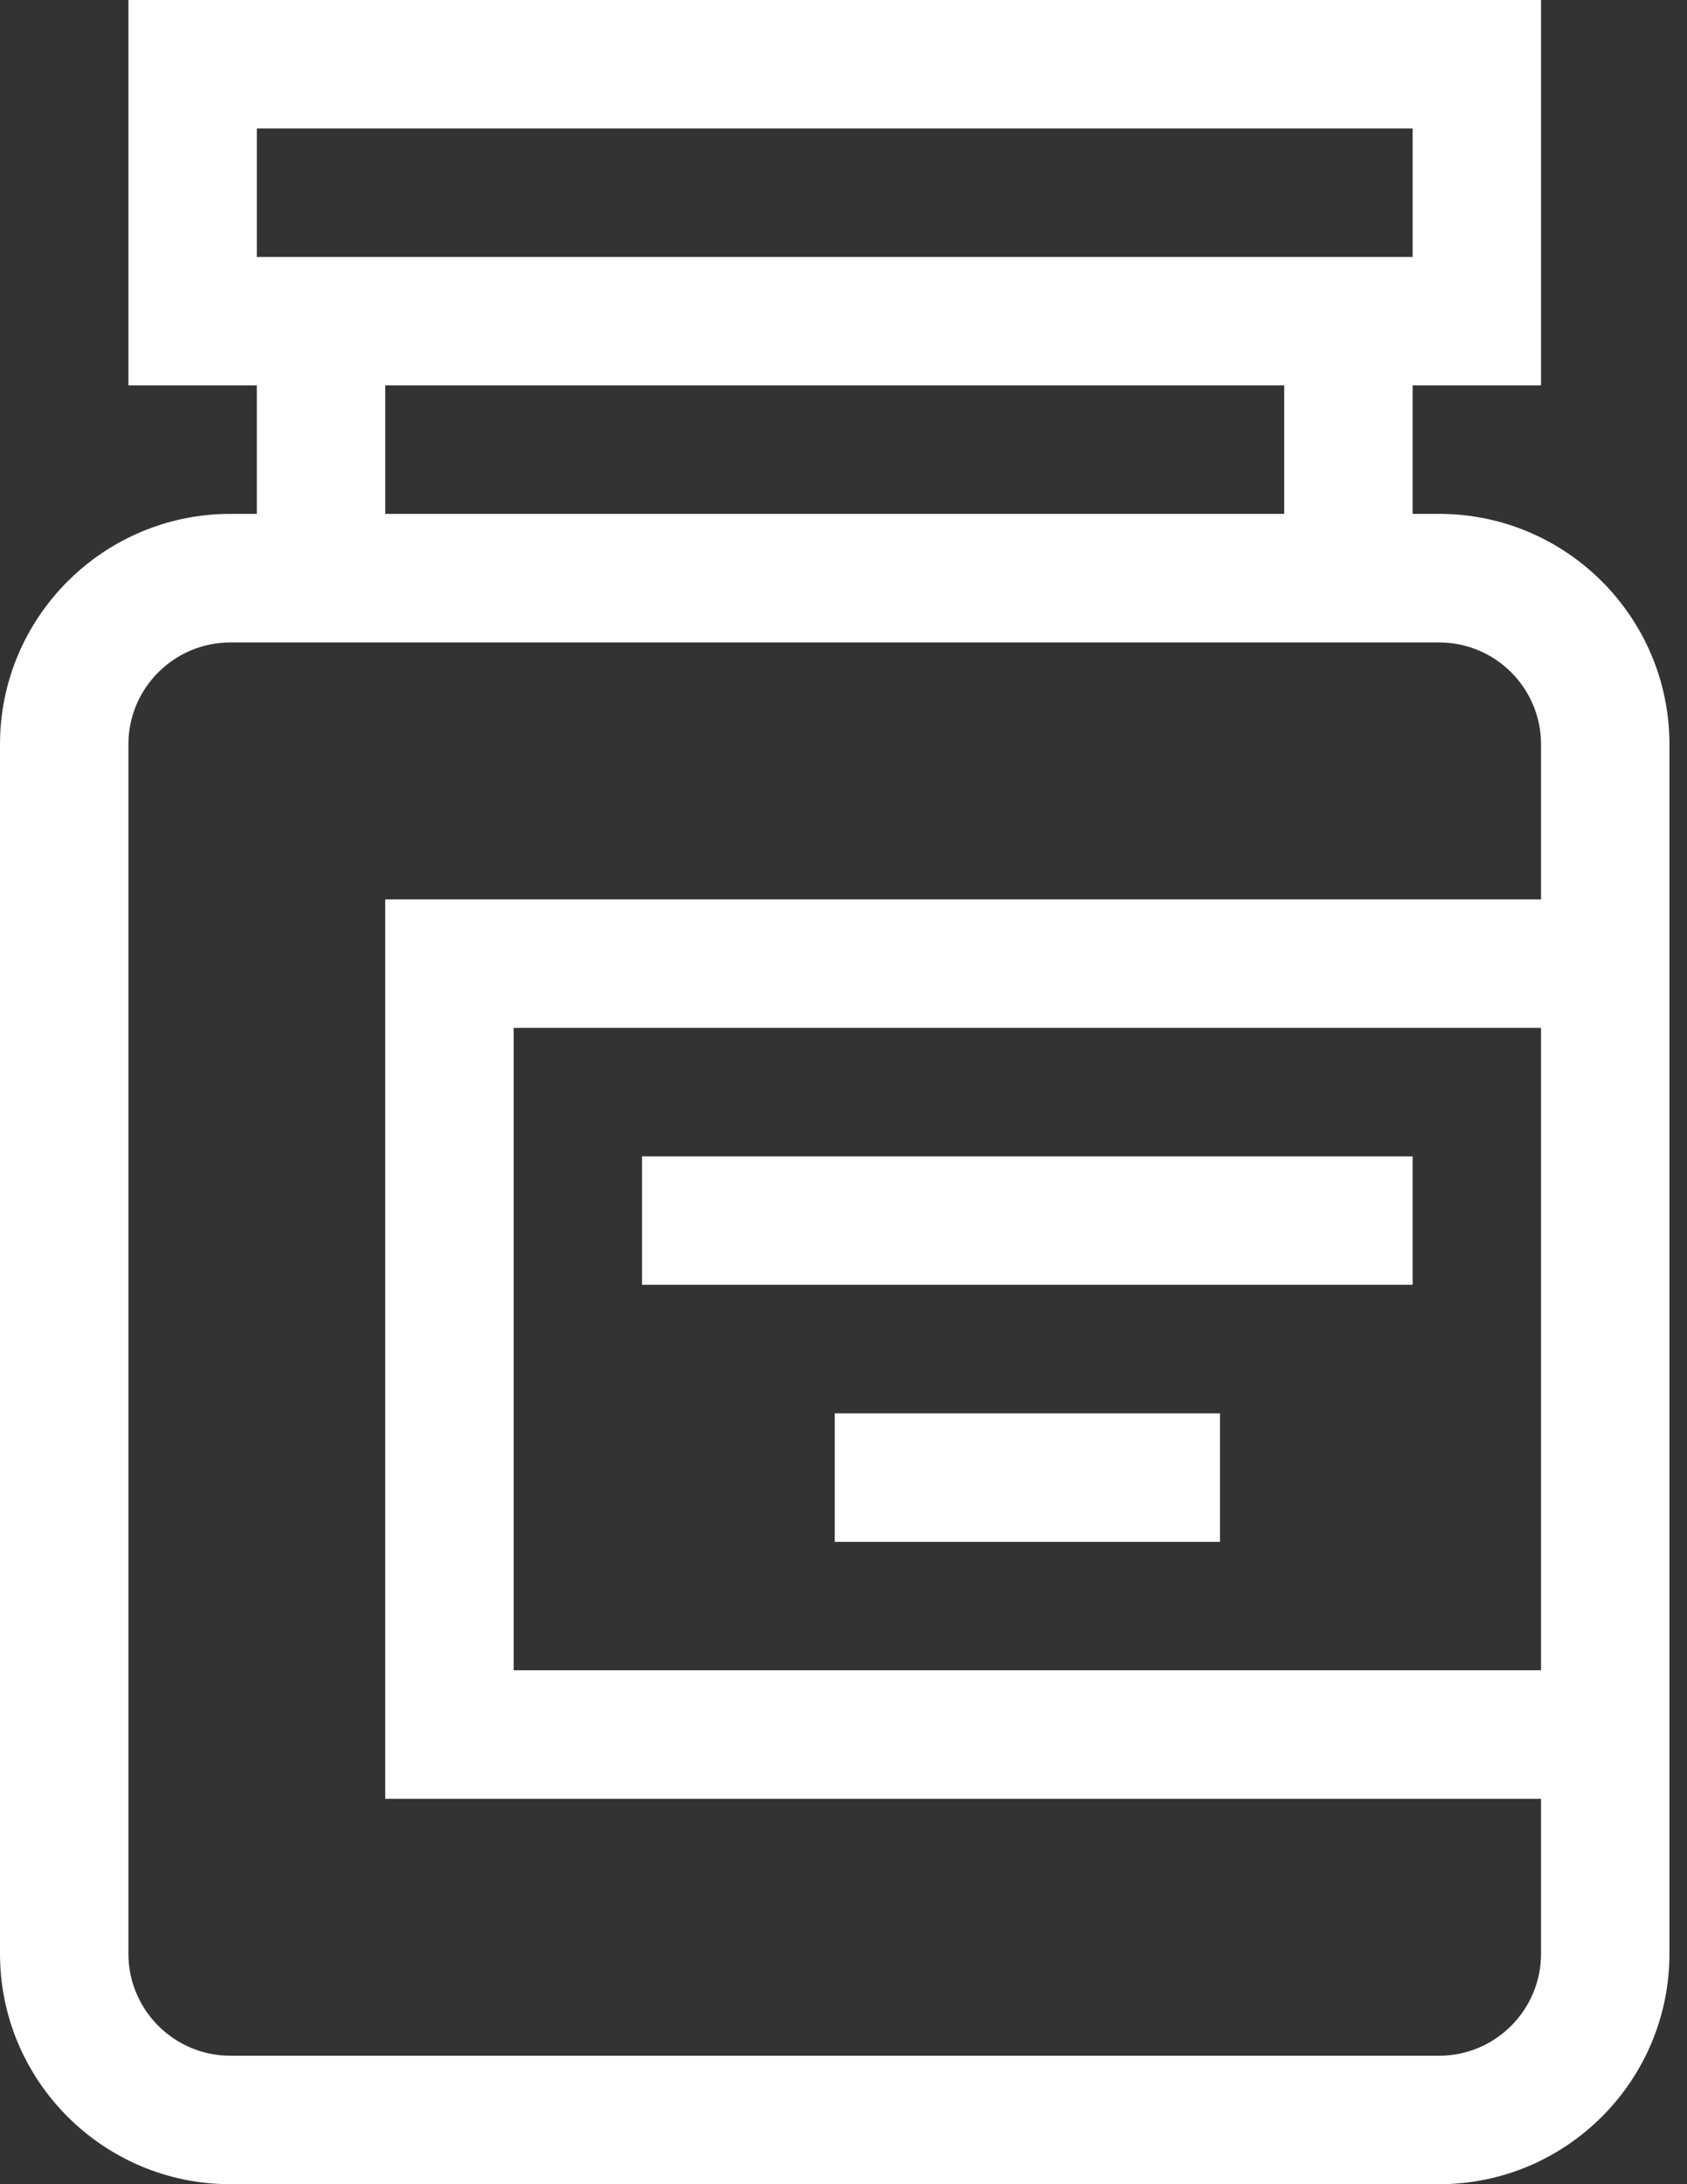 <svg width="17" height="22" viewBox="0 0 17 22" fill="none" xmlns="http://www.w3.org/2000/svg">
<rect x="0" y="0" width="17" height="22" fill="#333333" stroke="none"/>
<path d="M14.503 5.176H14.235V3.882H15.529V0H1.294V3.882H2.588V5.176H2.321C1.041 5.176 0 6.218 0 7.497V19.679C0 20.959 1.041 22 2.321 22H14.503C15.783 22 16.823 20.959 16.823 19.679C16.823 19.108 16.823 8.065 16.823 7.497C16.823 6.218 15.783 5.176 14.503 5.176ZM2.588 1.294H14.235V2.588H2.588V1.294ZM3.882 3.882H12.941V5.176H3.882V3.882ZM15.529 16.823H5.176V10.353H15.529V16.823ZM3.882 9.059V18.118H15.529V19.679C15.529 20.245 15.069 20.706 14.503 20.706H2.321C1.755 20.706 1.294 20.245 1.294 19.679V7.497C1.294 6.931 1.755 6.471 2.321 6.471H14.503C15.069 6.471 15.529 6.931 15.529 7.497V9.059H3.882Z" fill="white"/>
<path d="M6.47 11.647H14.235V12.941H6.47V11.647Z" fill="white"/>
<path d="M8.412 14.236H12.294V15.53H8.412V14.236Z" fill="white"/>
</svg>
